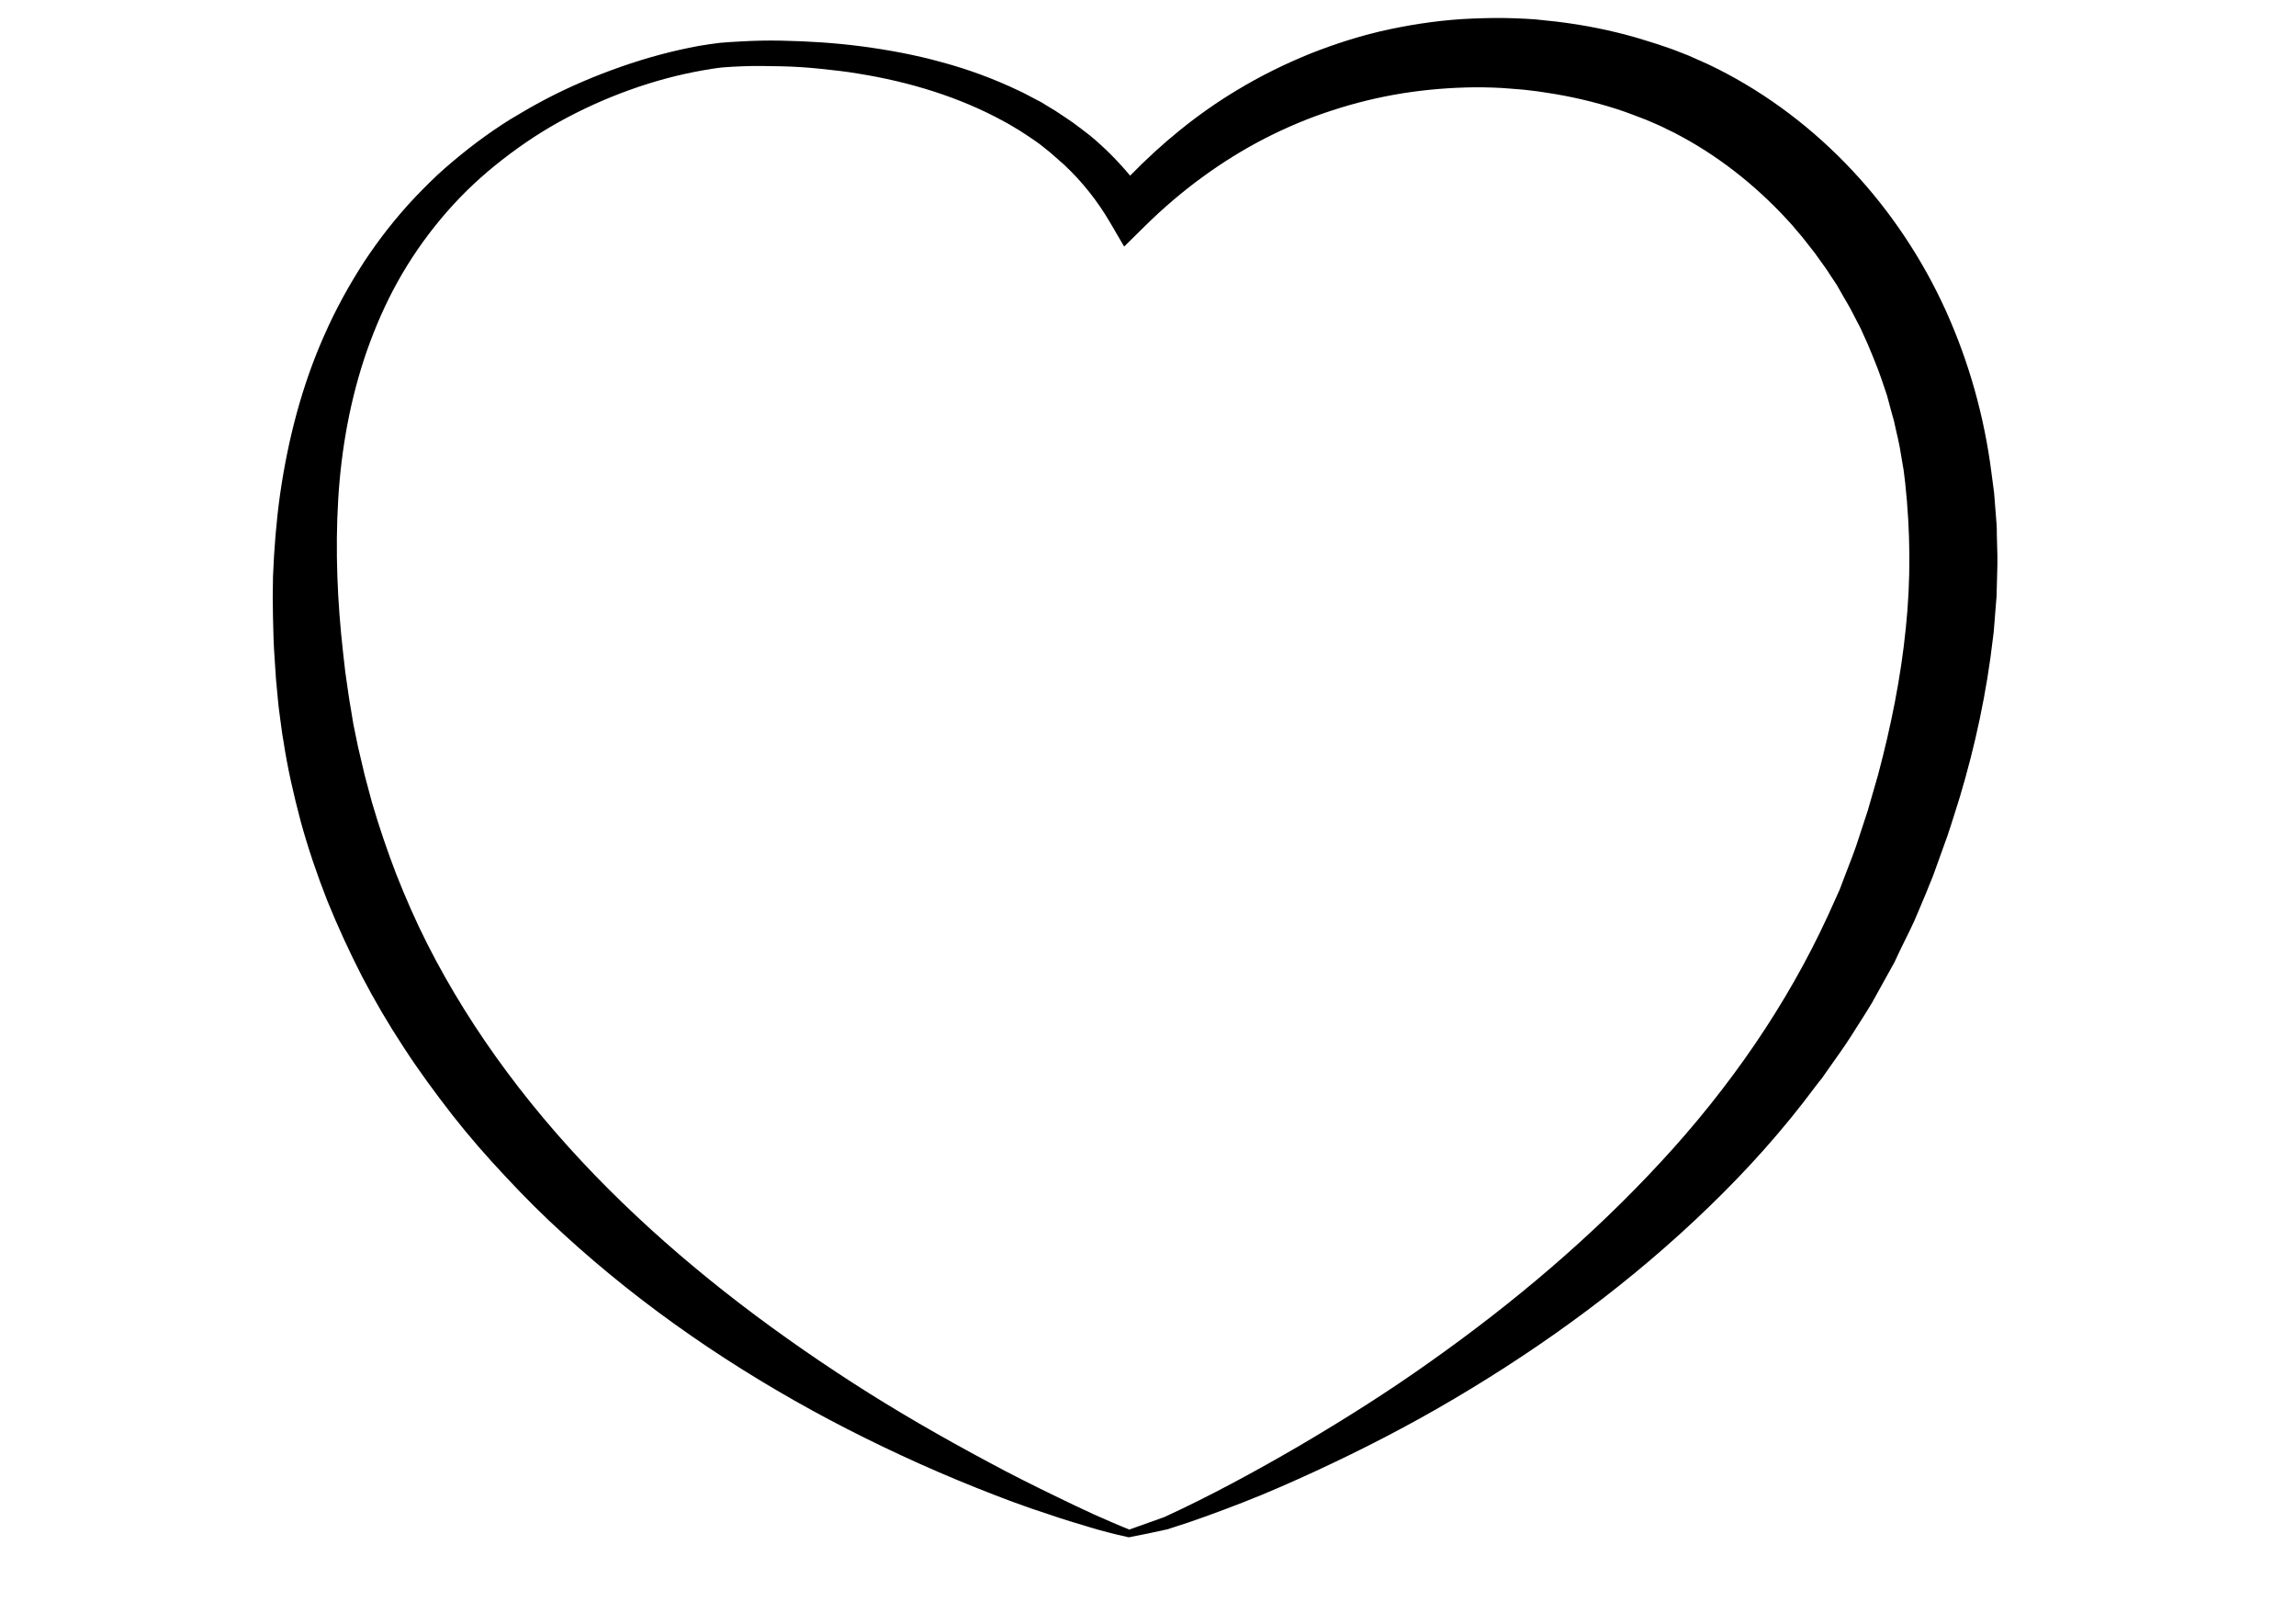 <?xml version="1.0" encoding="utf-8"?>
<!-- Generator: Adobe Illustrator 21.1.0, SVG Export Plug-In . SVG Version: 6.00 Build 0)  -->
<svg version="1.1" id="Calque_3" xmlns="http://www.w3.org/2000/svg" xmlns:xlink="http://www.w3.org/1999/xlink" x="0px" y="0px"
	 viewBox="0 0 841.9 595.3" style="enable-background:new 0 0 841.9 595.3;" xml:space="preserve">
<path d="M732.4,203.5l-0.2-7.6c0-1.3,0-2.5-0.1-3.8l-0.3-3.8l-0.6-7.6l-1-7.6c-2.6-20.3-8.2-40.4-16.7-59.2
	c-17.1-37.7-46.5-69.9-83.8-88.7l-3.5-1.7l-3.6-1.6c-1.2-0.5-2.4-1.1-3.6-1.6l-3.6-1.4c-2.4-1-4.8-1.7-7.3-2.6
	c-2.4-0.8-4.9-1.5-7.4-2.3c-9.9-2.9-20-4.9-30.1-6.1l-3.8-0.4L563,7.1c-2.5-0.2-5.1-0.3-7.7-0.4c-5.1-0.2-10.2-0.1-15.3,0.1
	c-10.2,0.4-20.3,1.8-30.3,3.9c-10,2.1-19.7,5.2-29.1,8.9c-9.4,3.8-18.5,8.3-27.1,13.5C439,41.8,426,52.5,414.4,64.4
	c-4.5-5.4-9.4-10.3-14.7-14.7c-2.1-1.6-4.1-3.2-6.2-4.7c-2.1-1.4-4.2-2.9-6.4-4.3l-3.3-2c-1.1-0.7-2.2-1.4-3.3-1.9l-3.4-1.8
	c-1.1-0.6-2.3-1.2-3.4-1.7c-9.2-4.4-18.7-7.9-28.4-10.5c-9.7-2.7-19.5-4.5-29.3-5.8c-9.9-1.3-19.7-1.9-29.6-2.1
	c-4.9-0.1-9.9,0-14.9,0.3c-2.5,0.1-5,0.3-7.5,0.5c-2.6,0.3-5.1,0.7-7.6,1.1c-9.8,1.8-19.4,4.4-28.8,7.7c-9.4,3.3-18.6,7.2-27.4,11.8
	c-4.4,2.3-8.7,4.8-13,7.4c-4.2,2.6-8.4,5.5-12.4,8.5c-4,3-7.9,6.2-11.7,9.5c-3.8,3.3-7.3,6.9-10.8,10.5
	c-6.9,7.3-13.2,15.3-18.8,23.8c-5.5,8.5-10.4,17.4-14.5,26.7c-8.3,18.6-13.4,38.4-16.3,58.5c-1.4,10-2.2,20.1-2.6,30.2l-0.1,7.6
	l0.1,7.5c0,2.5,0.2,5,0.2,7.5c0.1,2.5,0.2,5,0.4,7.5l0.5,7.5l0.7,7.5c0.2,2.5,0.6,5,0.9,7.5c0.4,2.5,0.6,5,1.1,7.5
	c1.5,10,3.8,20,6.4,29.8c2.7,9.8,6,19.5,9.7,28.9c3.8,9.4,8.1,18.7,12.7,27.7c4.7,9,9.8,17.7,15.4,26.2c5.5,8.5,11.5,16.6,17.7,24.6
	c6.2,7.9,12.8,15.5,19.7,22.8c6.8,7.3,13.9,14.4,21.3,21.1c29.5,27,62.5,49.4,97.3,67.9c17.4,9.2,35.3,17.5,53.5,24.8
	c4.5,1.8,9.1,3.6,13.7,5.3c4.6,1.7,9.2,3.3,13.9,4.8c4.6,1.6,9.3,3,14,4.4c2.3,0.7,4.7,1.4,7.1,2c1.2,0.3,2.4,0.6,3.6,0.9l1.8,0.4
	l0.9,0.2l0.5,0.1l0.2,0.1c0.1,0,0.4,0.1,0.7,0.1c4.7-0.9,9.5-1.9,14.4-3l0.2-0.1c9.3-2.9,18.2-6.2,27.2-9.7
	c9-3.5,17.8-7.4,26.5-11.4c17.5-8.1,34.6-16.9,51.3-26.8c33.3-19.7,64.8-42.8,93-70.1c14.1-13.6,27.3-28.3,39.1-44.2
	c0.8-1,1.5-2,2.3-2.9l2.1-3l4.3-6.1c2.9-4,5.5-8.3,8.2-12.5c1.3-2.1,2.7-4.2,3.9-6.3l3.6-6.5l3.6-6.5c0.3-0.5,0.6-1.1,0.9-1.6
	l0.8-1.7l1.6-3.4l3.3-6.7l1.6-3.4l1.5-3.5l2.9-6.9l1.4-3.5c0.5-1.2,1-2.3,1.4-3.5l5-13.9c1.6-4.7,3-9.4,4.5-14.1
	c5.7-19,9.9-38.6,12.2-58.6c0.2-1.2,0.3-2.5,0.4-3.8l0.3-3.8l0.6-7.5l0.2-7.6l0.1-3.8l0-1.9L732.4,203.5z M698.8,230.5
	c-1.8,17.9-5.4,35.7-10.1,53.4c-1.3,4.4-2.5,8.8-3.8,13.2l-4.3,13.1c-1.5,4.3-3.2,8.4-4.8,12.7l-1.2,3.2l-1.4,3.1l-2.8,6.2
	c-15.1,32.9-36.2,63.4-61.4,90.6c-25.1,27.2-53.8,51.5-84.5,73.2c-15.3,10.9-31.3,21-47.6,30.6c-16.3,9.5-33,18.6-50.2,26.5l0.2-0.1
	c-4.2,1.5-8.5,3-12.9,4.6l-0.1-0.1l-0.4-0.2l-0.8-0.3l-1.7-0.7l-3.3-1.4c-2.2-1-4.4-1.9-6.6-2.9c-4.4-2-8.8-4.1-13.1-6.2
	c-8.7-4.2-17.3-8.5-25.8-13.1c-17-9.1-33.7-18.7-49.8-29.1c-32.2-20.8-62.6-44.2-89.3-70.9c-26.7-26.7-49.7-56.8-66.5-90
	c-4.2-8.3-7.9-16.8-11.3-25.4c-3.3-8.6-6.3-17.4-8.9-26.3l-1.8-6.7c-0.3-1.1-0.6-2.2-0.9-3.4l-0.8-3.4c-0.5-2.3-1.1-4.5-1.6-6.8
	l-1.4-6.8c-0.5-2.3-0.8-4.6-1.2-6.9c-0.4-2.3-0.8-4.6-1.1-6.9l-1-7l-0.8-7c-2.1-18.7-2.9-37.4-1.8-56c1.1-18.6,4.4-37,10.5-54.6
	c3.1-8.8,6.8-17.3,11.3-25.4c4.5-8.1,9.8-15.8,15.8-23c6-7.2,12.7-13.8,20-19.7c7.3-5.9,15.1-11.3,23.4-15.9
	c8.3-4.6,16.9-8.5,25.8-11.7c8.9-3.2,18.1-5.7,27.4-7.3c2.3-0.4,4.7-0.8,6.9-1c2.3-0.2,4.7-0.3,7-0.4c4.7-0.2,9.5-0.1,14.3,0
	c4.8,0.1,9.5,0.4,14.3,0.9c4.7,0.5,9.5,1,14.1,1.8c18.7,3,37.1,8.6,53.3,17.5c1,0.5,2,1.1,3,1.7l3,1.8c1,0.6,1.9,1.3,2.9,1.9
	l2.8,1.9c1.9,1.3,3.6,2.8,5.4,4.2c1.7,1.5,3.4,3,5.1,4.5c6.6,6.2,12.2,13.3,16.7,21l5.2,8.9l7.8-7.7c13-12.8,27.8-23.7,43.7-31.9
	c8-4.1,16.3-7.6,24.7-10.3c8.5-2.8,17.2-4.9,25.9-6.3c8.8-1.4,17.6-2.1,26.5-2.2c4.4,0,8.8,0.1,13.2,0.5c2.2,0.2,4.4,0.3,6.6,0.6
	l3.3,0.4l3.3,0.5c8.7,1.3,17.3,3.3,25.7,6c2.1,0.7,4.2,1.4,6.2,2.2c2,0.8,4.1,1.5,6.1,2.4l3,1.3c1,0.4,1.9,0.9,2.9,1.4l2.9,1.4
	l2.8,1.5c15.1,8.2,28.8,19.4,40.4,32.4l2.1,2.5c0.7,0.8,1.4,1.6,2.1,2.5l4,5.1l3.8,5.3c0.7,0.9,1.2,1.8,1.8,2.7l1.8,2.7
	c0.6,0.9,1.2,1.8,1.7,2.8l1.6,2.8c1.1,1.9,2.2,3.7,3.2,5.7l3,5.8l2.7,6c0.9,2,1.6,4,2.5,6.1c0.8,2,1.6,4,2.3,6.1l2.1,6.2l1.7,6.3
	c0.3,1.1,0.6,2.1,0.9,3.2l0.7,3.2c0.5,2.1,1,4.3,1.4,6.4l1.1,6.5c0.2,1.1,0.4,2.2,0.5,3.3l0.4,3.3
	C700.5,194.7,700.7,212.6,698.8,230.5z"/>
</svg>
